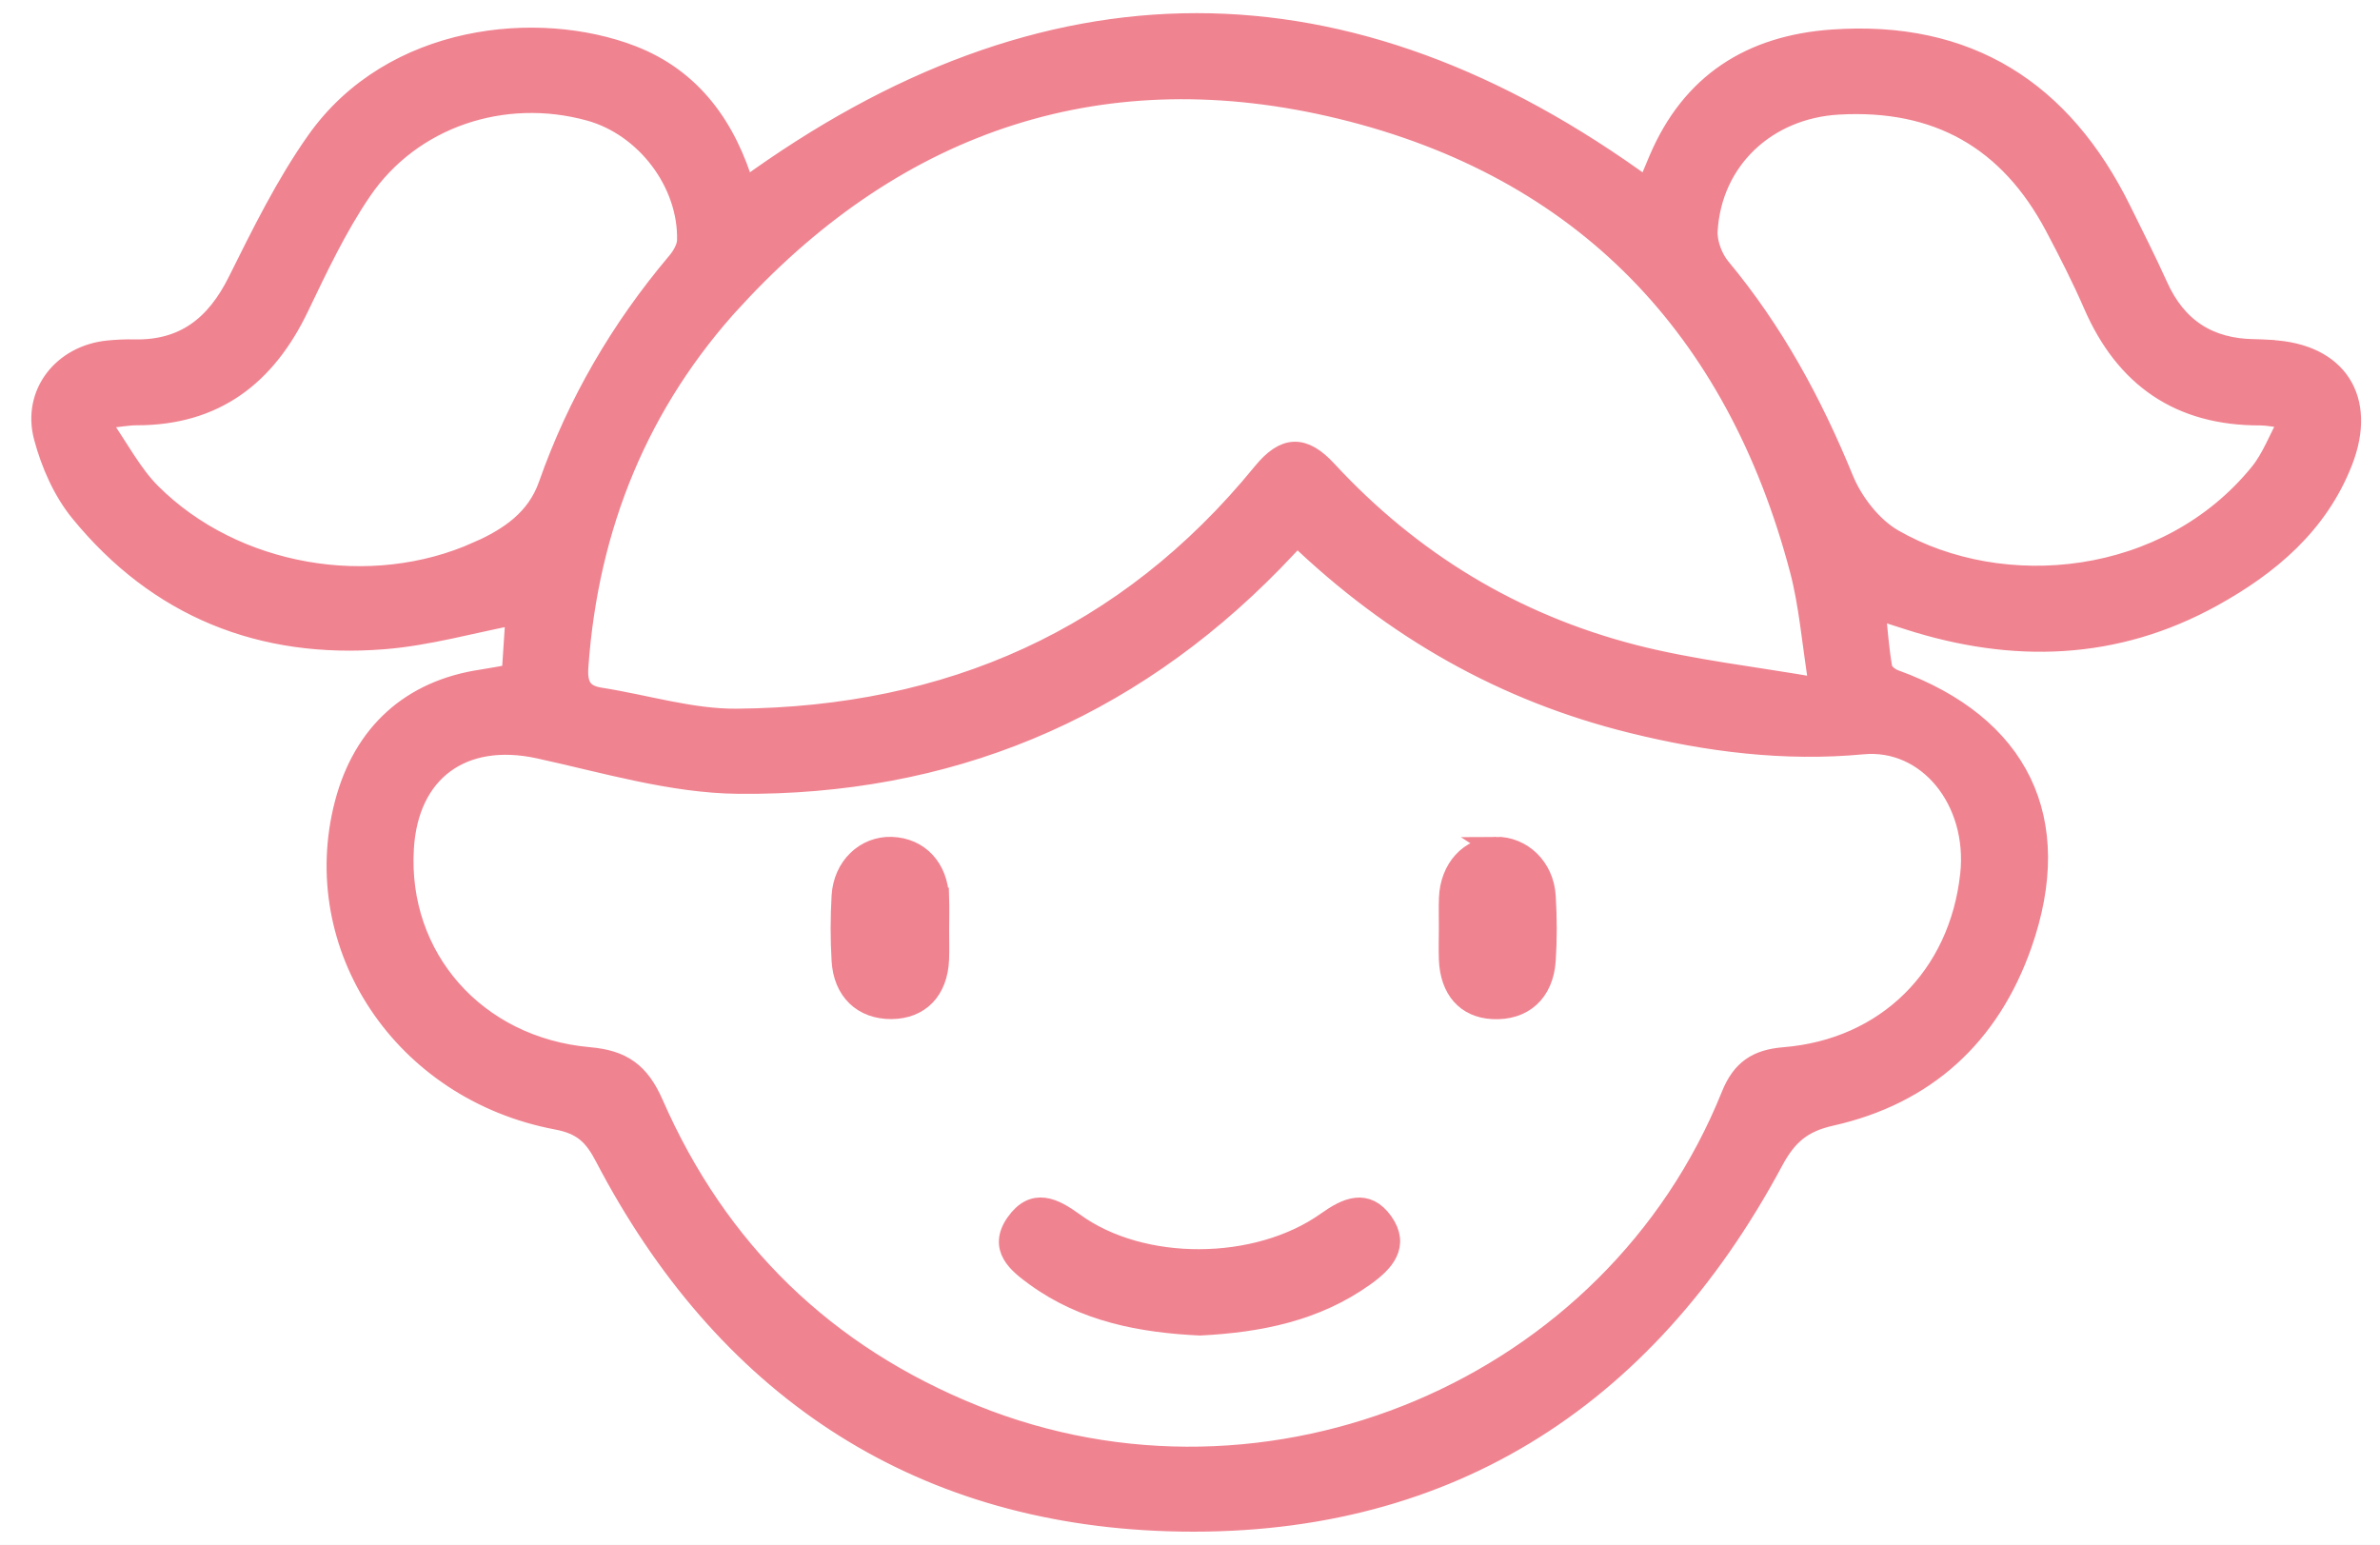 <svg width="57" height="37" viewBox="0 0 57 37" fill="none" xmlns="http://www.w3.org/2000/svg">
<rect width="57" height="37" fill="#E5E5E5"/>
<rect x="-21" y="-20" width="310" height="116" rx="20" fill="white"/>
<path d="M54.375 8.39C54.246 8.384 54.117 8.373 53.987 8.373C52.893 8.36 52.124 7.862 51.673 6.859C51.397 6.248 51.094 5.649 50.797 5.048C49.385 2.18 47.131 0.727 43.884 0.957C41.938 1.095 40.516 1.994 39.737 3.824C39.638 4.058 39.538 4.294 39.447 4.514C32.243 -0.754 25.068 -0.754 17.829 4.53C17.393 3.058 16.57 1.893 15.124 1.336C12.896 0.479 9.407 0.808 7.588 3.38C6.849 4.426 6.275 5.596 5.701 6.748C5.175 7.802 4.42 8.404 3.216 8.379C3.01 8.374 2.802 8.384 2.597 8.404C1.515 8.509 0.779 9.428 1.06 10.471C1.229 11.103 1.516 11.758 1.926 12.259C3.793 14.546 6.263 15.533 9.184 15.301C10.241 15.218 11.281 14.918 12.36 14.712C12.33 15.165 12.299 15.648 12.265 16.158C11.999 16.205 11.774 16.25 11.548 16.284C9.851 16.534 8.706 17.567 8.265 19.248C7.373 22.66 9.656 26.112 13.336 26.806C13.963 26.924 14.227 27.191 14.498 27.71C17.345 33.158 21.879 36.238 27.988 36.426C34.503 36.626 39.369 33.573 42.458 27.81C42.795 27.181 43.156 26.872 43.849 26.717C46.116 26.208 47.647 24.803 48.415 22.615C49.461 19.633 48.351 17.369 45.37 16.287C45.247 16.244 45.09 16.115 45.07 16.003C44.991 15.553 44.96 15.095 44.912 14.64C45.007 14.631 45.036 14.62 45.058 14.626C45.278 14.694 45.497 14.768 45.717 14.837C48.216 15.638 50.659 15.57 52.987 14.282C54.346 13.53 55.51 12.55 56.095 11.052C56.68 9.554 55.964 8.469 54.378 8.393L54.375 8.39ZM17.576 7.147C21.532 2.861 26.47 1.225 32.126 2.604C37.932 4.019 41.584 7.851 43.114 13.644C43.335 14.48 43.4 15.357 43.579 16.487C41.966 16.206 40.51 16.048 39.107 15.686C36.24 14.946 33.789 13.456 31.772 11.274C31.211 10.667 30.774 10.681 30.247 11.325C26.994 15.314 22.728 17.18 17.649 17.224C16.558 17.234 15.465 16.889 14.373 16.718C13.918 16.647 13.811 16.396 13.842 15.963C14.081 12.595 15.298 9.613 17.576 7.145V7.147ZM11.45 13.217C8.883 14.372 5.603 13.807 3.613 11.82C3.146 11.354 2.834 10.734 2.344 10.034C2.833 9.981 3.055 9.936 3.277 9.936C5.144 9.936 6.362 8.994 7.149 7.353C7.605 6.403 8.06 5.436 8.65 4.569C9.844 2.808 12.058 2.076 14.123 2.646C15.467 3.016 16.499 4.371 16.465 5.759C16.46 5.938 16.341 6.142 16.218 6.287C14.872 7.882 13.837 9.653 13.145 11.621C12.853 12.452 12.193 12.885 11.451 13.219L11.45 13.217ZM47.195 20.951C46.93 23.396 45.18 25.133 42.733 25.331C42.095 25.384 41.722 25.615 41.469 26.244C38.64 33.281 30.404 36.752 23.33 33.902C19.757 32.463 17.182 29.959 15.641 26.442C15.31 25.687 14.896 25.399 14.104 25.33C11.385 25.087 9.508 22.938 9.662 20.324C9.771 18.457 11.081 17.521 12.907 17.918C14.489 18.263 16.089 18.747 17.686 18.763C22.666 18.808 26.968 17.037 30.476 13.45C30.656 13.265 30.831 13.076 31.067 12.829C33.394 15.061 36.037 16.559 39.088 17.311C40.904 17.76 42.737 17.993 44.612 17.817C46.167 17.672 47.389 19.163 47.195 20.953V20.951ZM54.125 11.336C51.909 14.063 47.96 14.425 45.34 12.922C44.83 12.629 44.373 12.042 44.145 11.486C43.395 9.653 42.469 7.944 41.199 6.419C41.008 6.189 40.87 5.818 40.887 5.525C40.99 3.807 42.317 2.591 44.03 2.495C46.402 2.36 48.12 3.336 49.224 5.419C49.55 6.034 49.866 6.655 50.144 7.293C50.904 9.042 52.21 9.945 54.13 9.939C54.307 9.939 54.482 9.978 54.852 10.021C54.581 10.519 54.415 10.979 54.125 11.336Z" fill="#F08390" stroke="#F08390" stroke-width="0.5"/>
<path d="M31.781 29.269C30.11 30.459 27.341 30.472 25.724 29.295C25.232 28.937 24.76 28.696 24.337 29.298C23.918 29.893 24.383 30.257 24.807 30.565C25.979 31.415 27.335 31.67 28.74 31.737C30.157 31.664 31.506 31.4 32.684 30.554C33.142 30.225 33.51 29.828 33.115 29.273C32.723 28.722 32.257 28.93 31.781 29.269Z" fill="#F08390" stroke="#F08390" stroke-width="0.5"/>
<path d="M22.48 21.51C22.454 20.797 22.007 20.318 21.355 20.294C20.728 20.273 20.207 20.763 20.166 21.462C20.137 21.974 20.135 22.492 20.166 23.004C20.208 23.731 20.671 24.162 21.347 24.158C22.024 24.154 22.451 23.712 22.48 22.975C22.49 22.744 22.48 22.512 22.482 22.281C22.482 22.023 22.49 21.766 22.482 21.51H22.48Z" fill="#F08390" stroke="#F08390" stroke-width="0.5"/>
<path d="M35.823 20.293C35.202 20.301 34.738 20.807 34.712 21.513C34.702 21.744 34.712 21.975 34.71 22.207C34.71 22.463 34.701 22.72 34.71 22.977C34.74 23.698 35.121 24.127 35.753 24.159C36.469 24.197 36.958 23.767 37.009 23.004C37.043 22.494 37.041 21.975 37.009 21.465C36.967 20.777 36.444 20.284 35.82 20.291L35.823 20.293Z" fill="#F08390" stroke="#F08390" stroke-width="0.5"/>
<rect x="-40.5" y="-187.5" width="353" height="310" rx="4.5" stroke="#9747FF" stroke-dasharray="10 5"/>
</svg>
